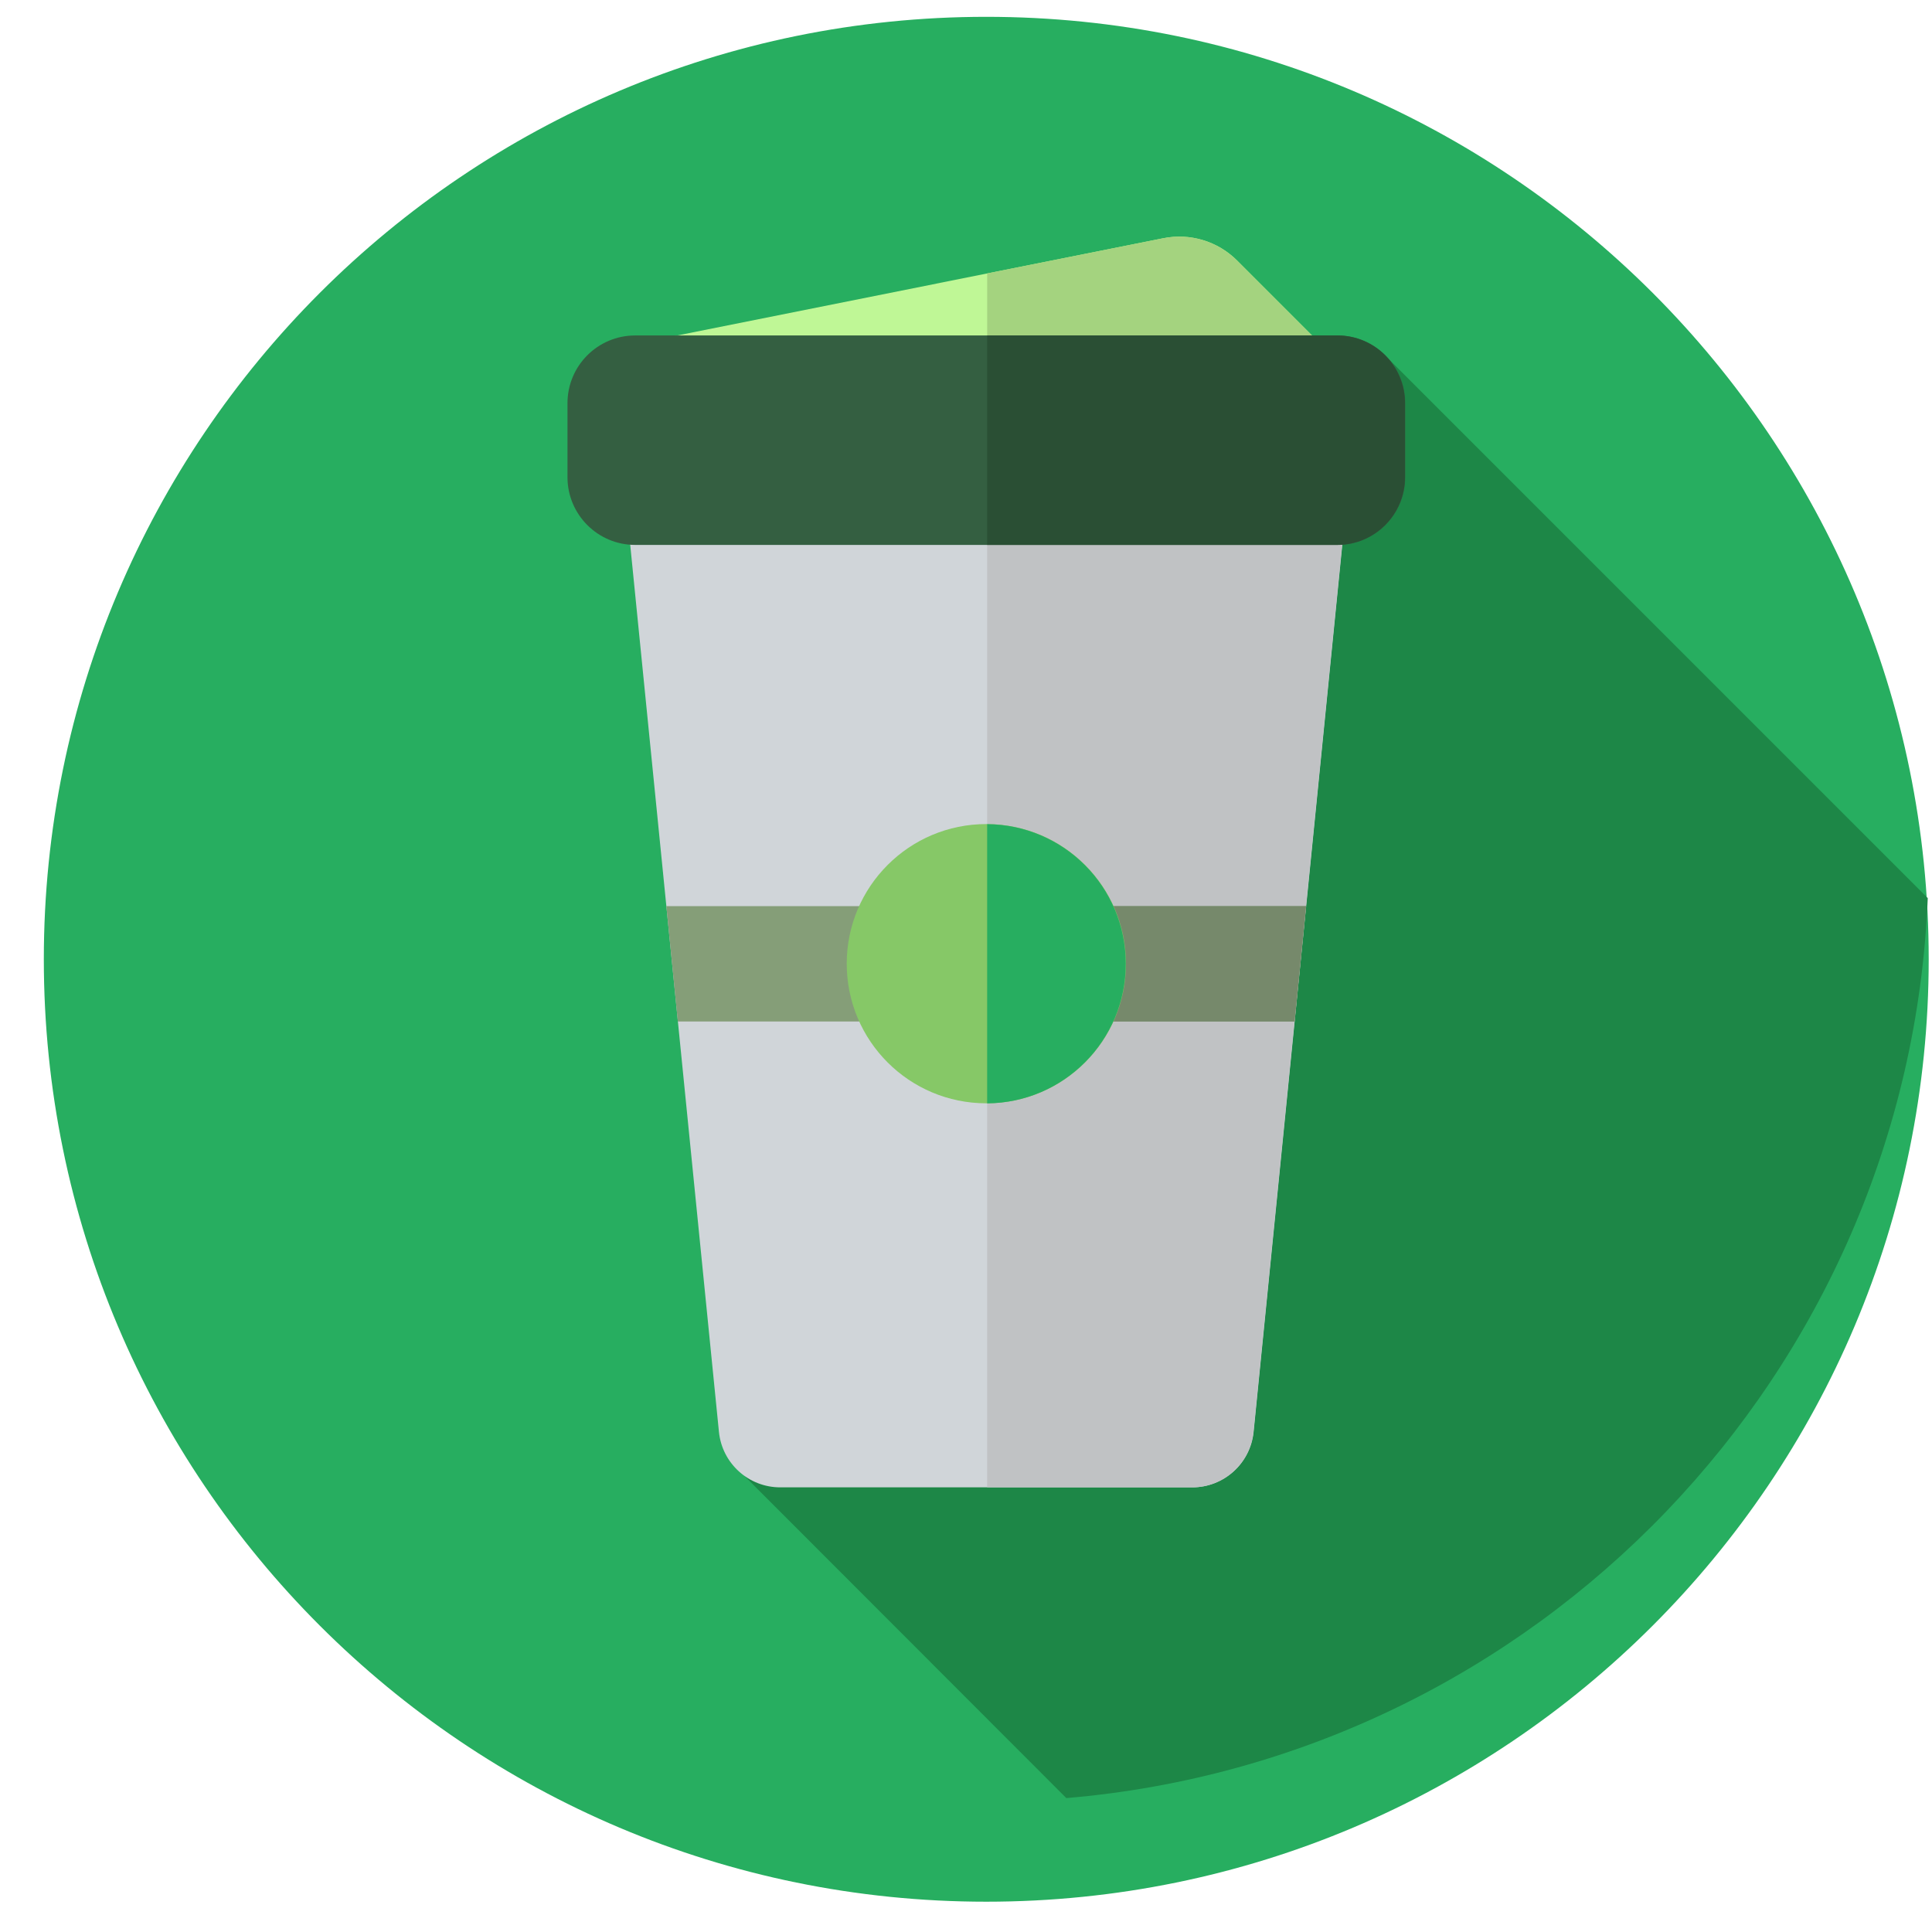 <svg width="41" height="41" viewBox="0 0 41 41" fill="none" xmlns="http://www.w3.org/2000/svg">
<path d="M20.93 40.357C31.975 40.357 40.93 31.403 40.93 20.357C40.93 9.312 31.975 0.357 20.93 0.357C9.884 0.357 0.93 9.312 0.93 20.357C0.93 31.403 9.884 40.357 20.93 40.357Z" fill="#27AE60"/>
<path d="M29.449 7.598L15.801 31.324L22.629 38.158C32.607 37.318 40.499 29.153 40.91 19.059L29.449 7.598Z" fill="#1D8747"/>
<path d="M16.558 31.564H25.302C25.974 31.564 26.537 31.055 26.604 30.386L28.708 9.342H13.152L15.257 30.386C15.324 31.055 15.886 31.564 16.558 31.564Z" fill="#D0D5D9"/>
<path d="M13.926 7.208L24.69 5.055C25.257 4.942 25.844 5.119 26.253 5.528L27.933 7.208H13.926Z" fill="#BFF796"/>
<path d="M20.949 9.342V31.564H25.299C25.971 31.564 26.533 31.055 26.6 30.386L28.704 9.342H20.949Z" fill="#C0C2C4"/>
<path d="M26.25 5.528C25.841 5.119 25.255 4.942 24.688 5.055L20.949 5.803V7.208H27.93L26.25 5.528Z" fill="#A4D37F"/>
<path d="M28.384 11.564H13.48C12.686 11.564 12.043 10.92 12.043 10.127V8.556C12.043 7.762 12.686 7.119 13.48 7.119H28.384C29.178 7.119 29.821 7.762 29.821 8.556V10.127C29.821 10.92 29.177 11.564 28.384 11.564Z" fill="#345F41"/>
<path d="M28.379 7.119H20.949V11.564H28.379C29.172 11.564 29.816 10.92 29.816 10.127V8.556C29.816 7.762 29.172 7.119 28.379 7.119Z" fill="#2A4F34"/>
<path d="M27.718 19.23H14.141L14.385 21.677H27.474L27.718 19.23Z" fill="#859E78"/>
<path d="M27.716 19.23H20.949V21.677H27.471L27.716 19.23Z" fill="#76896B"/>
<path d="M20.932 23.414C22.568 23.414 23.895 22.088 23.895 20.451C23.895 18.815 22.568 17.488 20.932 17.488C19.295 17.488 17.969 18.815 17.969 20.451C17.969 22.088 19.295 23.414 20.932 23.414Z" fill="#86C867"/>
<path d="M23.89 20.453C23.89 18.824 22.575 17.502 20.949 17.49V23.415C22.575 23.403 23.89 22.081 23.89 20.453Z" fill="#27AE60"/>
</svg>

